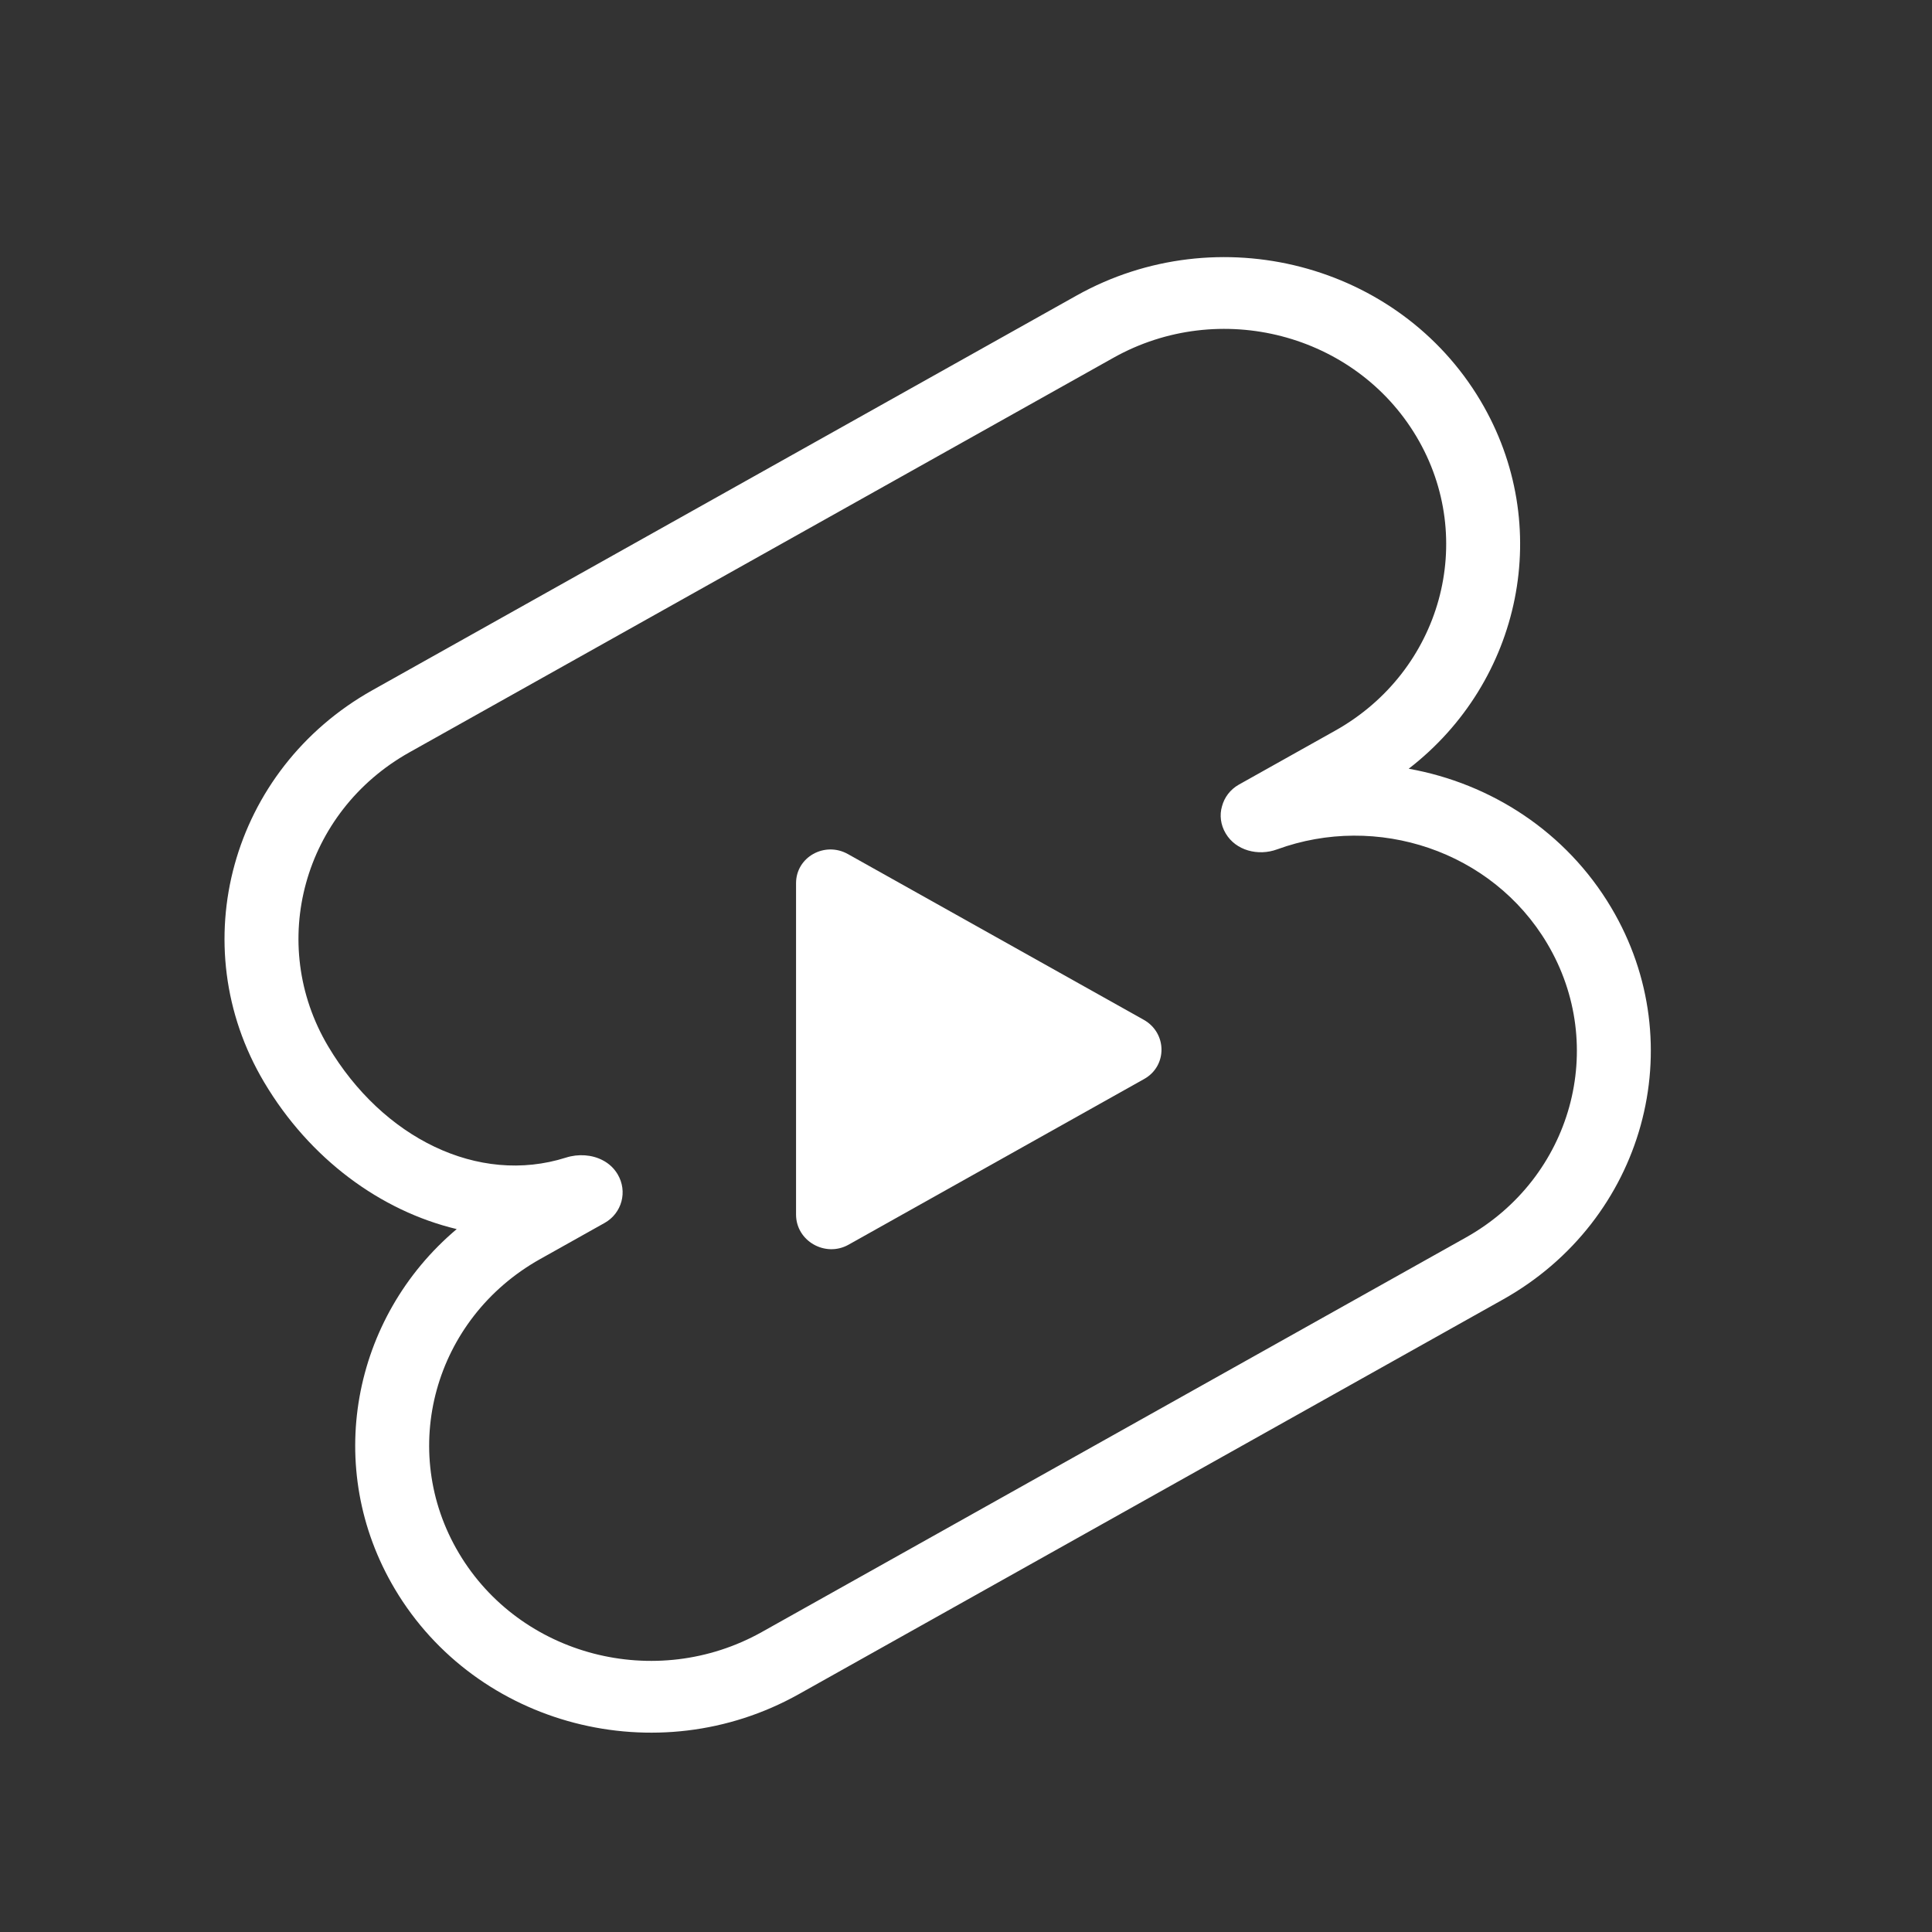 <svg width="28" height="28" viewBox="0 0 28 28" fill="none" xmlns="http://www.w3.org/2000/svg">
<rect x="0" y="0" width="28" height="28" fill="#333333" stroke="none"/>
<path fill-rule="evenodd" clip-rule="evenodd" d="M5.397 10.003C3.348 11.152 2.645 13.696 3.829 15.686C4.49 16.798 5.517 17.549 6.619 17.813C5.101 19.093 4.68 21.277 5.723 23.03C6.906 25.02 9.527 25.702 11.577 24.553L21.781 18.834C23.831 17.686 24.534 15.141 23.35 13.152C22.697 12.054 21.607 11.354 20.416 11.141C22.05 9.88 22.531 7.615 21.456 5.807C20.272 3.817 17.651 3.136 15.601 4.284L5.397 10.003ZM17.71 11.686C17.744 11.557 17.829 11.442 17.955 11.371L19.351 10.589C20.889 9.727 21.416 7.819 20.528 6.327C19.64 4.835 17.674 4.323 16.137 5.185L5.933 10.904C4.396 11.765 3.869 13.673 4.757 15.166C5.544 16.489 6.928 17.181 8.202 16.777C8.381 16.72 8.579 16.733 8.736 16.816C8.823 16.861 8.898 16.929 8.951 17.018C9.099 17.267 9.014 17.583 8.762 17.724L7.827 18.248C6.29 19.11 5.763 21.018 6.651 22.51C7.538 24.003 9.504 24.514 11.042 23.652L21.246 17.934C22.783 17.072 23.31 15.164 22.422 13.672C21.624 12.33 19.954 11.781 18.508 12.31C18.235 12.41 17.911 12.328 17.764 12.079C17.689 11.954 17.673 11.811 17.71 11.686Z" fill="white"/>
<path d="M11.537 12.799C11.537 12.422 11.952 12.189 12.289 12.378L16.575 14.779C16.916 14.97 16.92 15.448 16.583 15.637L12.298 18.039C11.961 18.228 11.537 17.985 11.537 17.603L11.537 12.799Z" fill="white"/>
</svg>
